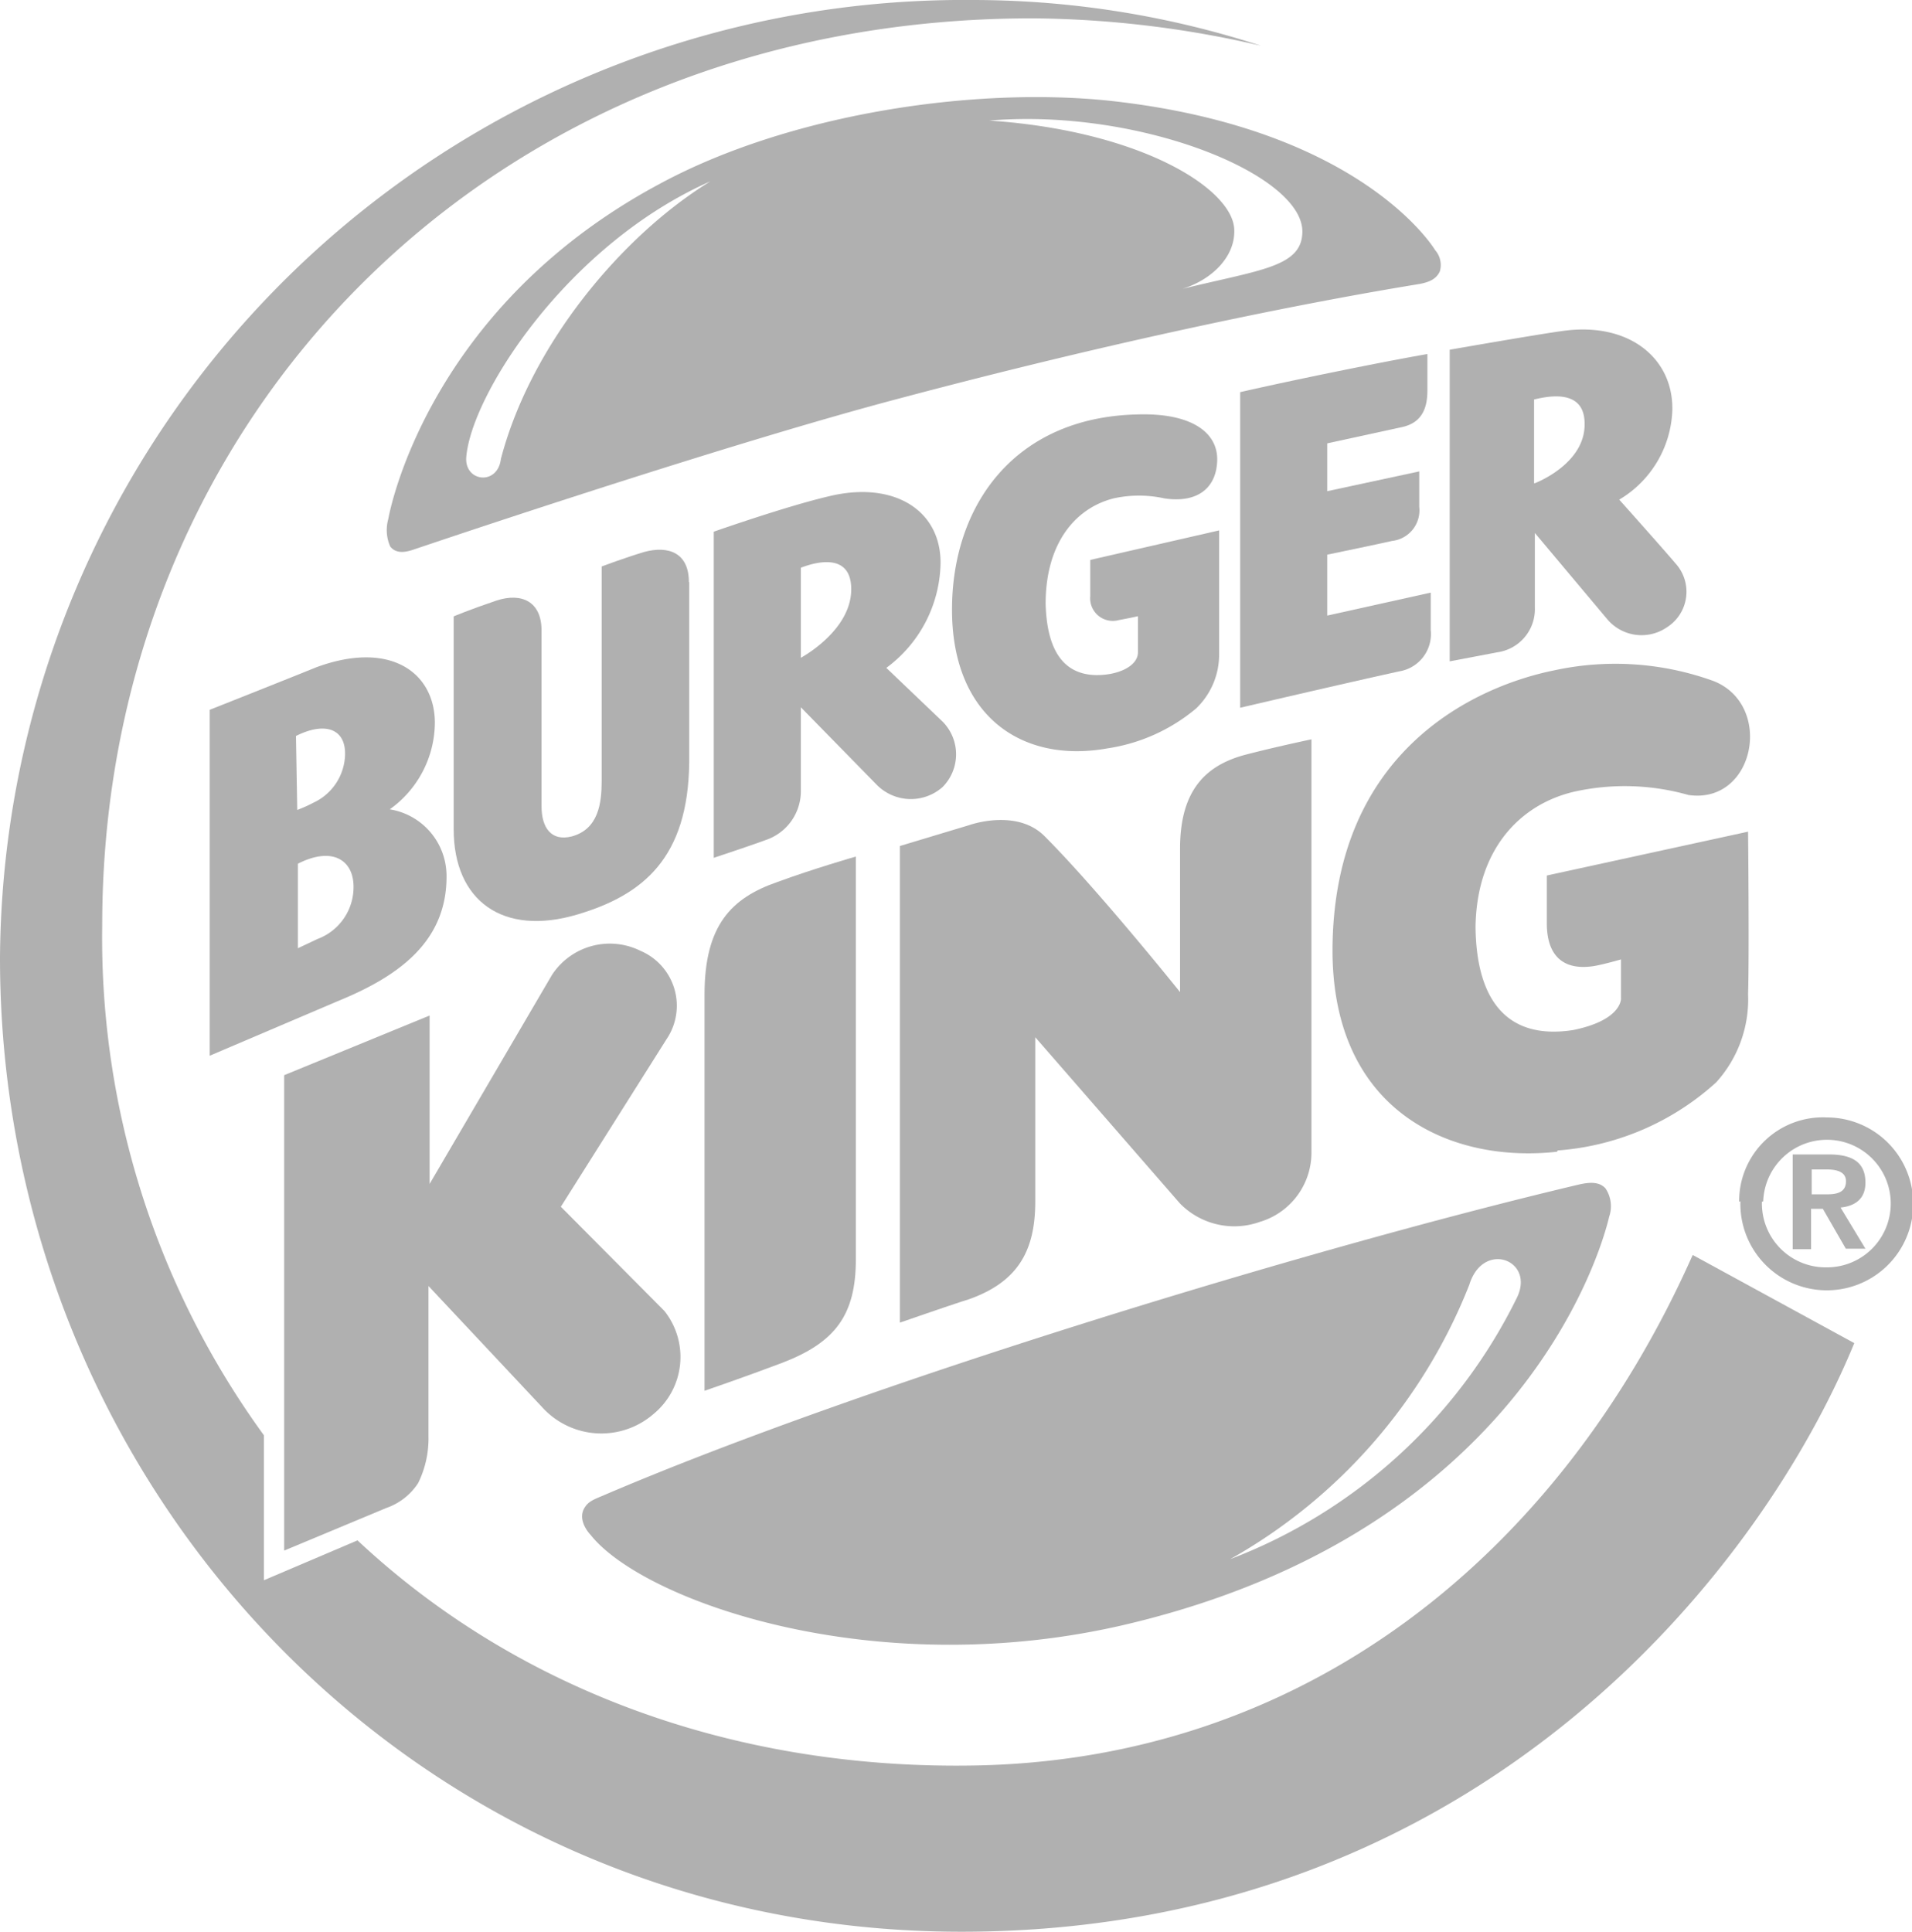 <svg id="Layer_1" data-name="Layer 1" xmlns="http://www.w3.org/2000/svg" viewBox="0 0 119.9 121.13"><defs><style>.cls-1{fill:#b0b0b0;}</style></defs><title>1</title><path id="path13" class="cls-1" d="M106.14,78.71c-8.33,18.73-24.31,31.74-45.29,32-15.23.21-28.7-5-38.43-14.12l-5.87,2.5V90A53,53,0,0,1,6.41,58C6.41,26.2,30.75,1.15,64.75,1.15A64.85,64.85,0,0,1,79.08,2.87,58.62,58.62,0,0,0,61,0,60.45,60.45,0,0,0,0,60.07c0,33.22,26.07,61.06,60.28,61.06,32.68,0,50.3-23,56-36.91l-10.1-5.51"/><path id="path15" class="cls-1" d="M97.68,72.14a16.59,16.59,0,0,0,9.94-4.27,7.75,7.75,0,0,0,2-5.54c.08-2.46,0-10.18,0-10.18L97,54.9v3c0,2,1,3,3,2.67.66-.12,1.65-.41,1.65-.41v2.43c0-.09.2,1.35-3,2-4.19.65-6.08-1.93-6.12-6.49.08-4.89,2.83-7.68,6.2-8.46a14.62,14.62,0,0,1,7.15.21c4.18.61,5.37-5.67,1.56-7.15a18.07,18.07,0,0,0-10-.66c-4.68.95-13.84,4.85-13.88,17.54,0,10.1,7.39,13.38,14.08,12.64"/><path id="path17" class="cls-1" d="M56.42,82.94s3.9-1.35,4.23-1.43c3.12-1.07,4.27-3,4.27-6.16,0-3.49,0-10.31,0-10.31L74,75.47a4.77,4.77,0,0,0,5,1.15,4.53,4.53,0,0,0,3.24-4.35V46.36s-2.34.49-4.27,1C75.72,48,74,49.44,74,53.21v9s-5.17-6.45-8.5-9.78c-1.76-1.76-4.72-.69-4.72-.69l-4.35,1.31V82.94"/><path id="path19" class="cls-1" d="M53.67,53.71s-2.71.78-4.93,1.6c-2.88,1-4.56,2.71-4.56,7.06V87.21s2.51-.86,4.89-1.76c3.32-1.28,4.6-3,4.6-6.49V53.71"/><path id="path21" class="cls-1" d="M40.16,59.62a4.33,4.33,0,0,0-5.55,1.52l-7.67,13.1V63.68l-9.12,3.74,0,29.81,6.4-2.67a3.9,3.9,0,0,0,2-1.56,6.31,6.31,0,0,0,.65-2.91V80.64L34,88.24a5,5,0,0,0,7,.41,4.63,4.63,0,0,0,.66-6.45l-6.49-6.53L41.8,65.16a3.74,3.74,0,0,0-1.64-5.54"/><path id="path25" class="cls-1" d="M22.17,55.6c0-1.65-1.31-2.55-3.49-1.44v5.3l1.23-.58a3.47,3.47,0,0,0,2.26-3.28m-3.53-4.81c.41-.16.7-.29,1-.45a3.42,3.42,0,0,0,2-3.08c0-1.6-1.31-2-3.08-1.11Zm9.36,4c.09,4.18-2.91,6.4-6.85,8l-8,3.41V44.51s5.05-2,6.69-2.67c4.68-1.72,7.43.37,7.43,3.49a6.72,6.72,0,0,1-2.83,5.42A4.23,4.23,0,0,1,28,54.82Z"/><path id="path27" class="cls-1" d="M43.2,36.5c0-1.84-1.28-2.3-2.8-1.89-1.23.37-2.67.91-2.67.91V49c0,1.35-.2,3-1.88,3.45-1.28.32-1.89-.54-1.89-1.89V39.54c0-1.85-1.28-2.38-2.8-1.89-1.72.58-2.71,1-2.71,1V52c0,4.48,3.08,6.74,7.77,5.34,4.14-1.23,6.93-3.57,7-9.52V36.5"/><path id="path29" class="cls-1" d="M87.79,42.09a2.37,2.37,0,0,0,1.93-2.59V37.16L83.23,38.6V34.78s3.2-.66,4.06-.86A1.93,1.93,0,0,0,89,31.78V29.56L83.23,30.8v-3l4.6-1c1.27-.24,1.68-1.11,1.68-2.3v-2.3c-2.87.5-8.33,1.61-11.74,2.39l0,19.79s6.49-1.52,10.06-2.3"/><path id="path31" class="cls-1" d="M50.18,41.27s3.2-1.69,3.2-4.32c0-2.25-2.1-1.76-3.16-1.35l0,5.67m0,3.08v5.33a3.23,3.23,0,0,1-2.22,3h0c-1,.37-3.24,1.11-3.24,1.11V33.34s4.55-1.6,7.22-2.22c4.11-1,7.07.91,7,4.27a8.33,8.33,0,0,1-3.4,6.49l3.53,3.37a2.91,2.91,0,0,1,0,4.1,3,3,0,0,1-4.15-.16S50.22,44.35,50.22,44.35Z"/><path id="path33" class="cls-1" d="M96.25,30.3s3.16-1.19,3.12-3.73c0-2.14-2.14-1.77-3.17-1.52l0,5.25M90.91,41.47V21.93s5.71-1,7.18-1.19c4.11-.54,6.86,1.76,6.78,5a6.79,6.79,0,0,1-3.33,5.59s2.79,3.12,3.53,4a2.64,2.64,0,0,1-.53,4,2.81,2.81,0,0,1-3.74-.49l-4.55-5.42V38.1a2.73,2.73,0,0,1-2.34,2.8l-3,.57Z"/><path id="path35" class="cls-1" d="M76.45,33.26l-8.08,1.85v2.26a1.42,1.42,0,0,0,1.8,1.51c.66-.12,1.19-.24,1.19-.24V40.9c0,.9-1.31,1.47-2.71,1.43-2-.08-3-1.6-3.08-4.47,0-3.78,1.85-6,4.27-6.61a7.39,7.39,0,0,1,3.17,0c2.09.32,3.28-.66,3.32-2.39s-1.6-3-5.09-2.87C63.6,26.2,59.7,31.7,59.7,38.23c0,6.69,4.4,9.65,9.73,8.7A11.23,11.23,0,0,0,75,44.43,4.67,4.67,0,0,0,76.45,41V33.26"/><path class="cls-1" d="M90,15.69s-4.51-7.64-20.4-9.37c-8.54-.9-20.12.82-28.25,5.22-14.78,7.92-17,21-17,21a2.56,2.56,0,0,0,.12,1.73c.33.41.82.41,1.44.2,5.21-1.76,20.69-6.9,30.47-9.48,13.91-3.7,25.37-6,32.68-7.19.57-.12,1-.29,1.23-.78A1.41,1.41,0,0,0,90,15.69ZM31.41,28.78c-.2,1.69-2.3,1.44-2.17-.12.32-3.94,6.36-13.34,15.31-17.29C39.05,14.74,33.3,21.56,31.41,28.78ZM74.16,18.11c1.84-.58,3.28-2,3.24-3.66,0-2.54-5.75-6.24-15.36-6.89,9.45-.79,19.71,3.4,19.63,7C81.63,16.75,79,16.92,74.16,18.11Z"/><path class="cls-1" d="M100.68,74.52c-.37-.41-.94-.41-1.68-.24-16.92,4-45,12.56-61.18,19.5-.7.29-1,.41-1.24.91-.32.78.46,1.56.46,1.56,3.28,4.14,17.94,9.4,33.87,5.54,24.31-5.87,29.44-23.08,30-25.5A2,2,0,0,0,100.68,74.52Zm-5.54,6.82a33.22,33.22,0,0,1-18,16.43,34.08,34.08,0,0,0,15-17.21C93,77.77,96.25,79,95.14,81.34Z"/><path id="path43" class="cls-1" d="M113.53,73.33h1c.53,0,1.23.09,1.23.74s-.49.82-1.15.82h-1l0-1.56m-1.19,5h1.15V75.8h.74l1.44,2.5h1.23l-1.56-2.58c.86-.09,1.56-.5,1.56-1.56,0-1.28-.82-1.77-2.3-1.77h-2.26V78.3Zm-3.28-3a5.42,5.42,0,1,0,5.42-5.26A5.25,5.25,0,0,0,109.06,75.35Zm1.43,0a4,4,0,1,1,4,4.14A4,4,0,0,1,110.49,75.35Z"/></svg>